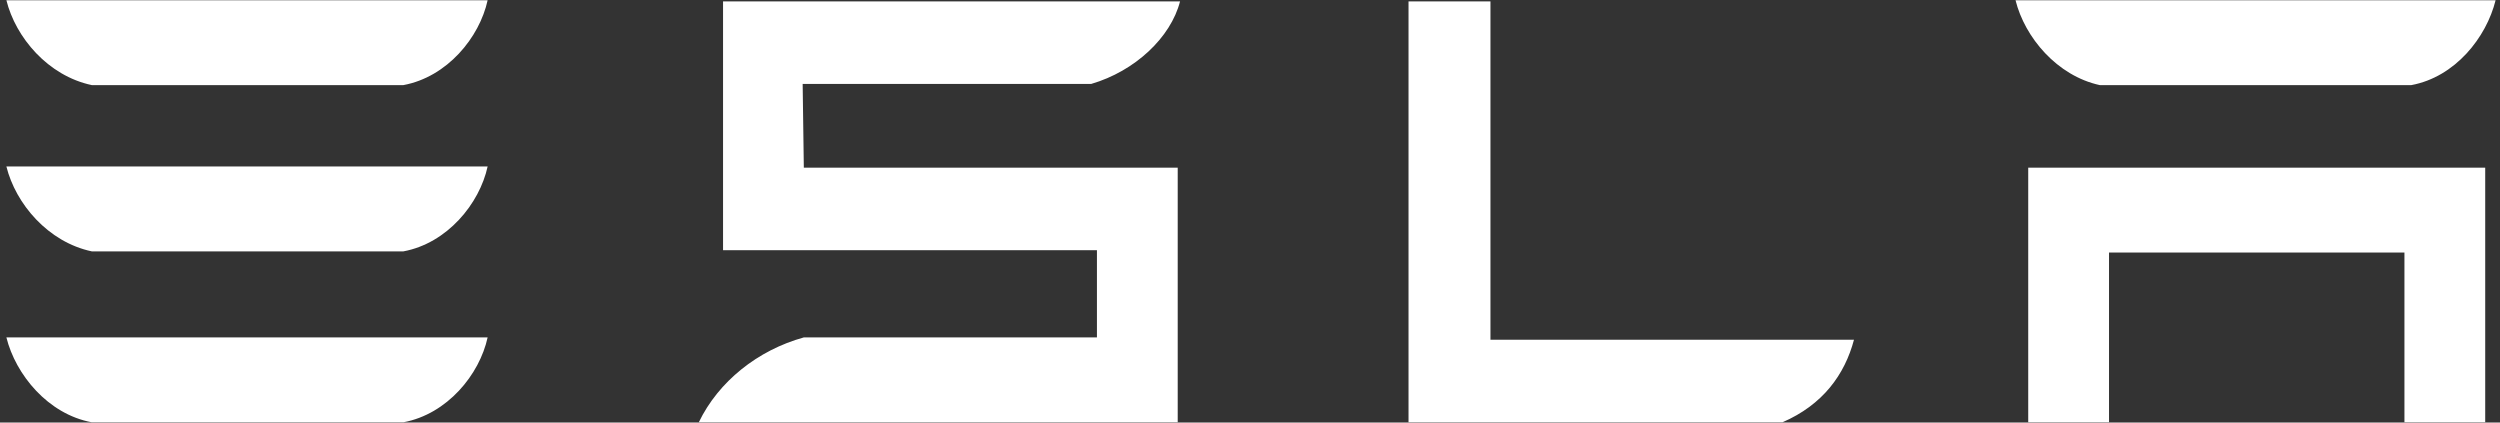 <svg width="142" height="24" viewBox="0 0 142 24" fill="none" xmlns="http://www.w3.org/2000/svg">
<rect x="0" y="0" width="142" height="24" fill="#333333" stroke="none"/>
<path d="M115.203 9.523V23.986H119.792V14.344H136.572V23.986H141.16V9.523H115.203ZM119.267 4.834H136.965C139.456 4.372 141.226 2.127 141.75 0.014H114.482C115.007 2.127 116.842 4.306 119.267 4.834ZM101.242 23.986C103.536 22.995 104.781 21.278 105.306 19.297H84.658V0.08H80.004V23.986H101.242ZM45.591 4.768H61.978C64.469 4.042 66.501 2.127 67.026 0.08H41.069V14.212H62.306V19.165H45.657C43.035 19.891 40.806 21.674 39.692 23.986H66.894V9.523H45.657L45.591 4.768ZM5.214 4.834H22.912C25.403 4.372 27.238 2.127 27.697 0.014H0.363C0.888 2.127 2.723 4.306 5.214 4.834ZM5.214 14.278H22.912C25.403 13.816 27.238 11.57 27.697 9.457H0.363C0.888 11.57 2.723 13.75 5.214 14.278ZM5.214 23.986H22.912C25.403 23.523 27.238 21.278 27.697 19.165H0.363C0.888 21.278 2.723 23.523 5.214 23.986Z" fill="white"/>
</svg>

